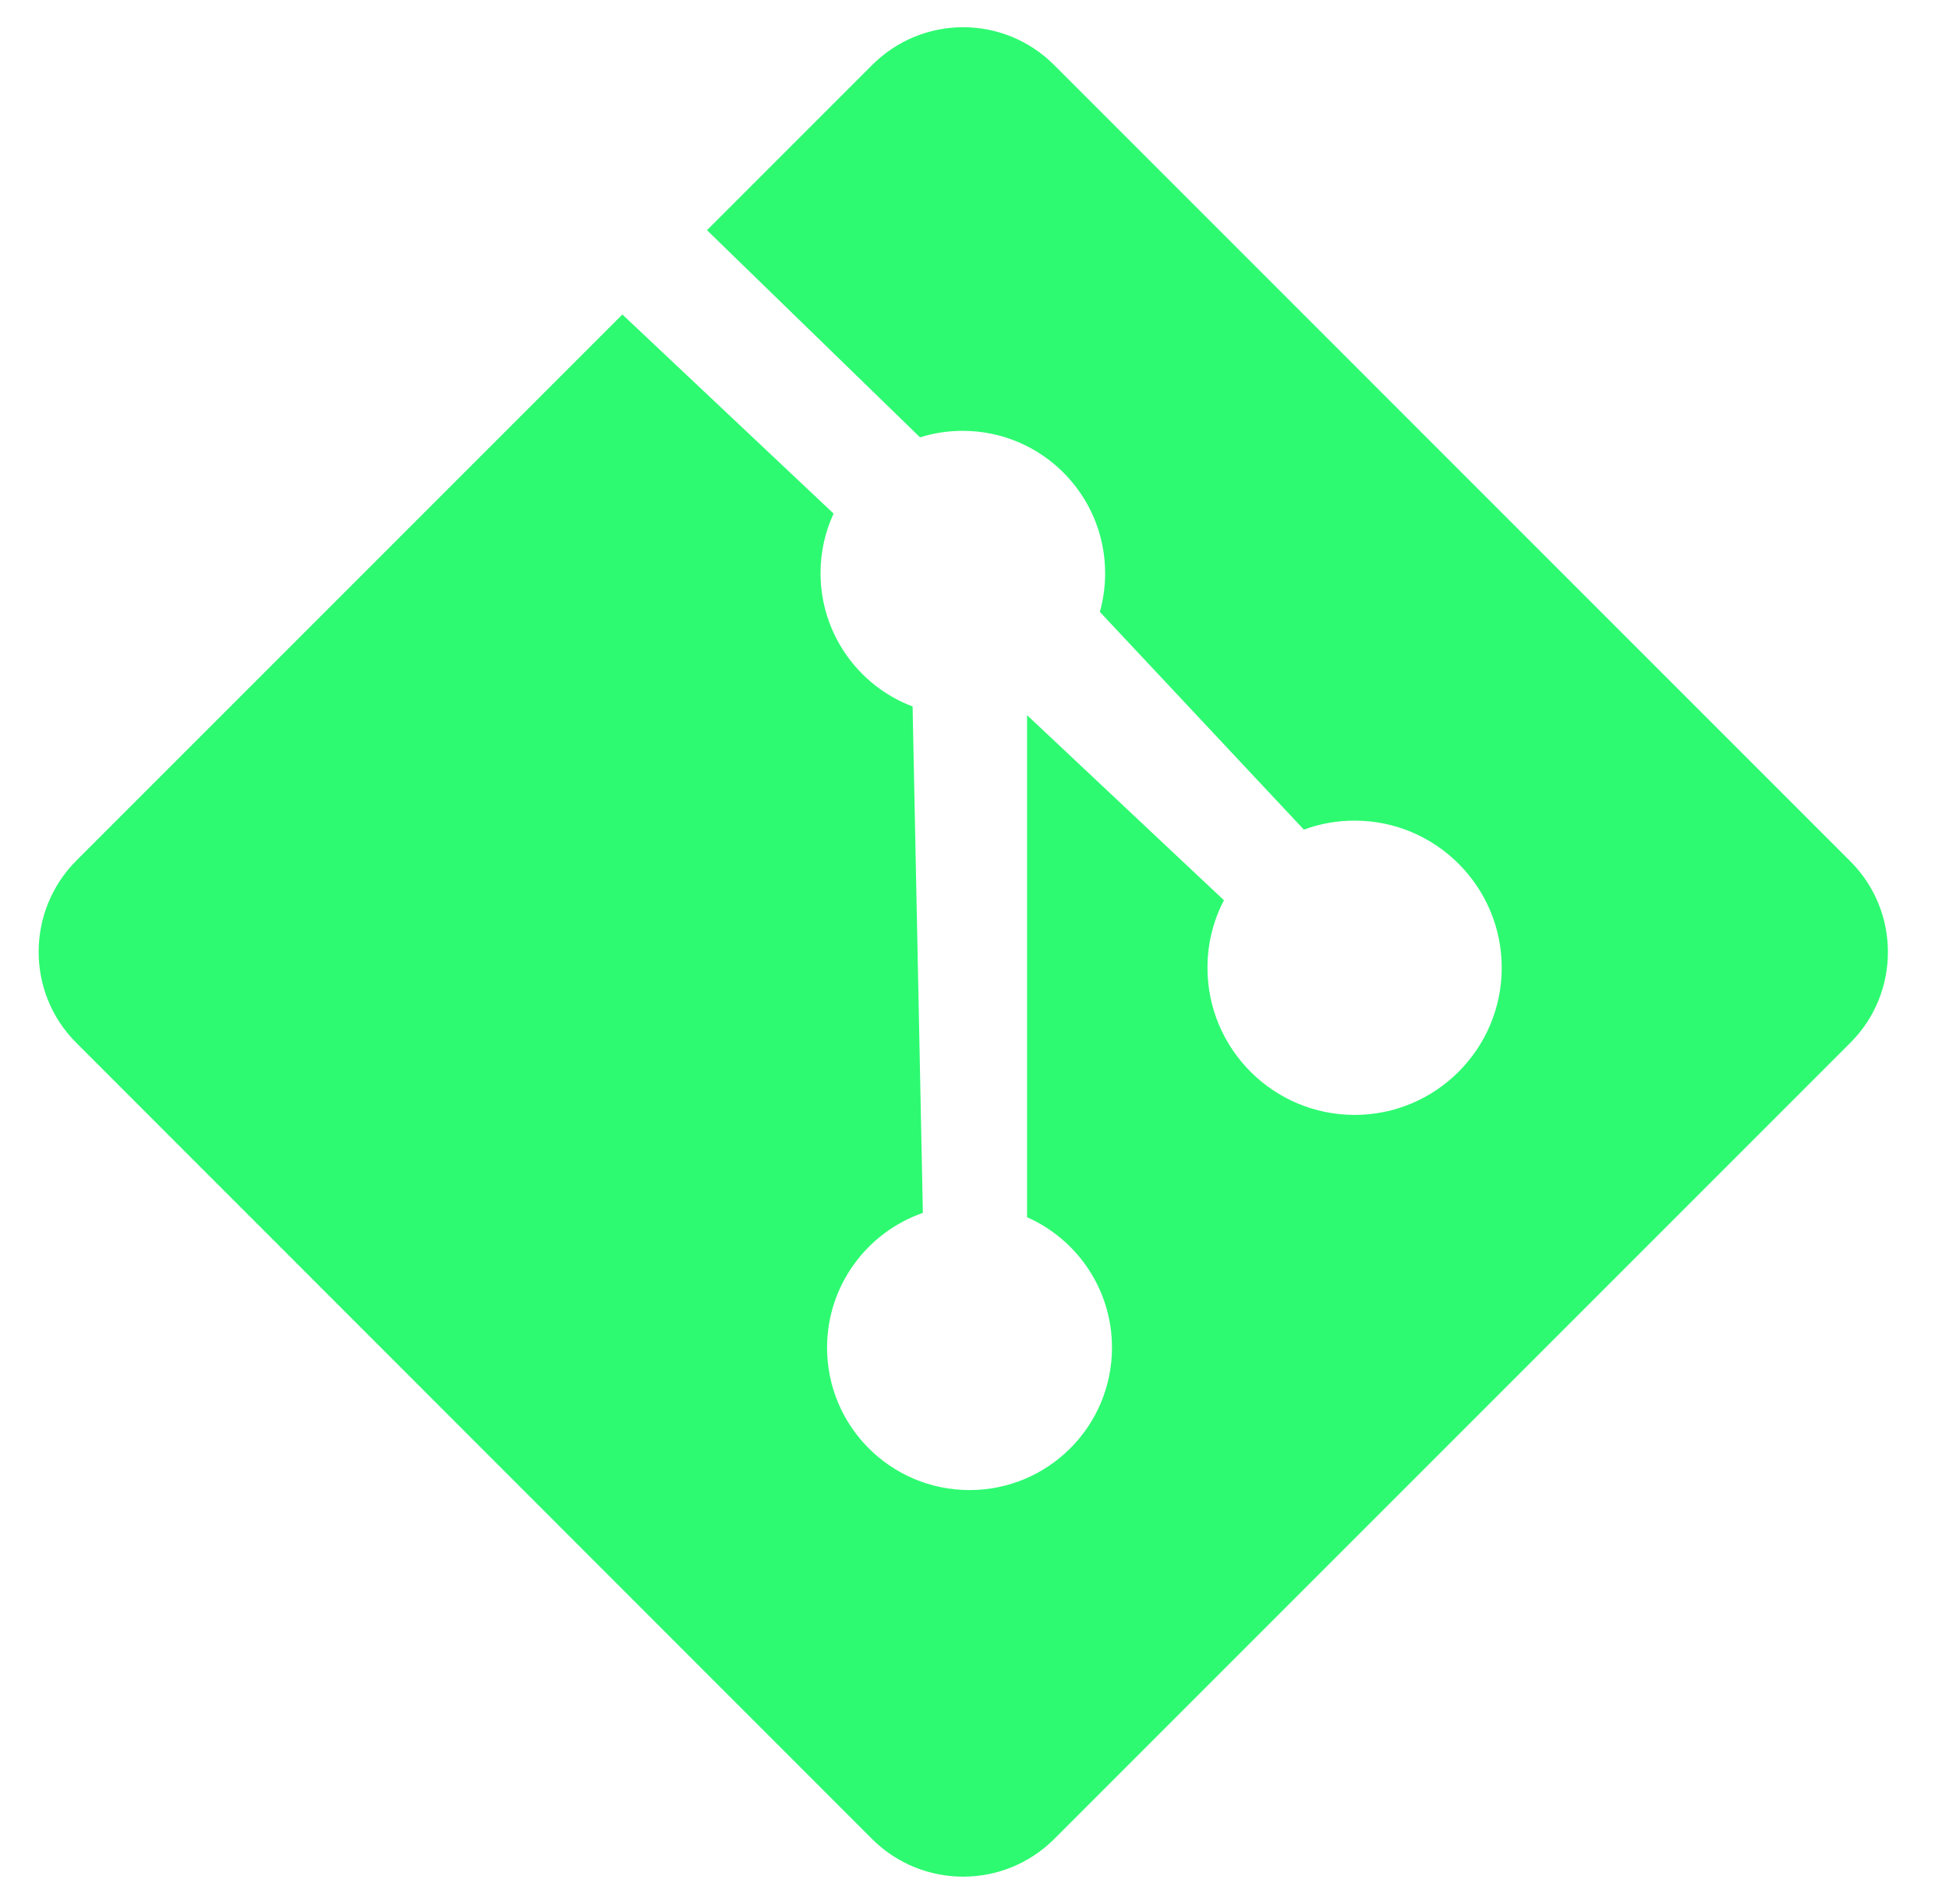 <?xml version="1.0" encoding="utf-8"?>
<!-- Generator: Adobe Illustrator 23.0.1, SVG Export Plug-In . SVG Version: 6.00 Build 0)  -->
<svg version="1.1" id="Layer_1" xmlns="http://www.w3.org/2000/svg" xmlns:xlink="http://www.w3.org/1999/xlink" x="0px" y="0px"
	 viewBox="0 0 626.6 612" style="enable-background:new 0 0 626.6 612;" xml:space="preserve">
<style type="text/css">
	.st0{fill:#2DFA71;}
</style>
<path class="st0" d="M594.9,335.2L338.9,591.2c-16.2,16.1-42.3,16.1-58.5,0L24.5,335.2c-16.1-16.1-16.1-42.3,0-58.5l175.6-175.6
	l67.9,64c-2.7,5.8-4.2,12.3-4.2,19.1c0,19.6,12.3,36.4,29.6,42.9l3.3,162.8c-17.9,6.2-30.8,23.3-30.8,43.3
	c0,25.3,20.5,45.8,45.8,45.8c25.3,0,45.8-20.5,45.8-45.8c0-18.7-11.2-34.8-27.3-41.9V229.9l63.3,59.5c-3.4,6.5-5.3,13.8-5.3,21.7
	c0,26.1,21.2,47.3,47.3,47.3c26.1,0,47.3-21.2,47.3-47.3c0-26.1-21.2-47.3-47.3-47.3c-5.7,0-11.2,1-16.3,2.9l-65.6-70
	c1.1-3.9,1.7-8.1,1.7-12.4c0-25.3-20.5-45.8-45.8-45.8c-4.8,0-9.3,0.7-13.7,2.1L227.3,74l53.1-53.1c16.2-16.2,42.3-16.2,58.5,0
	l255.9,255.9C611,292.9,611,319.1,594.9,335.2z"/>
</svg>
